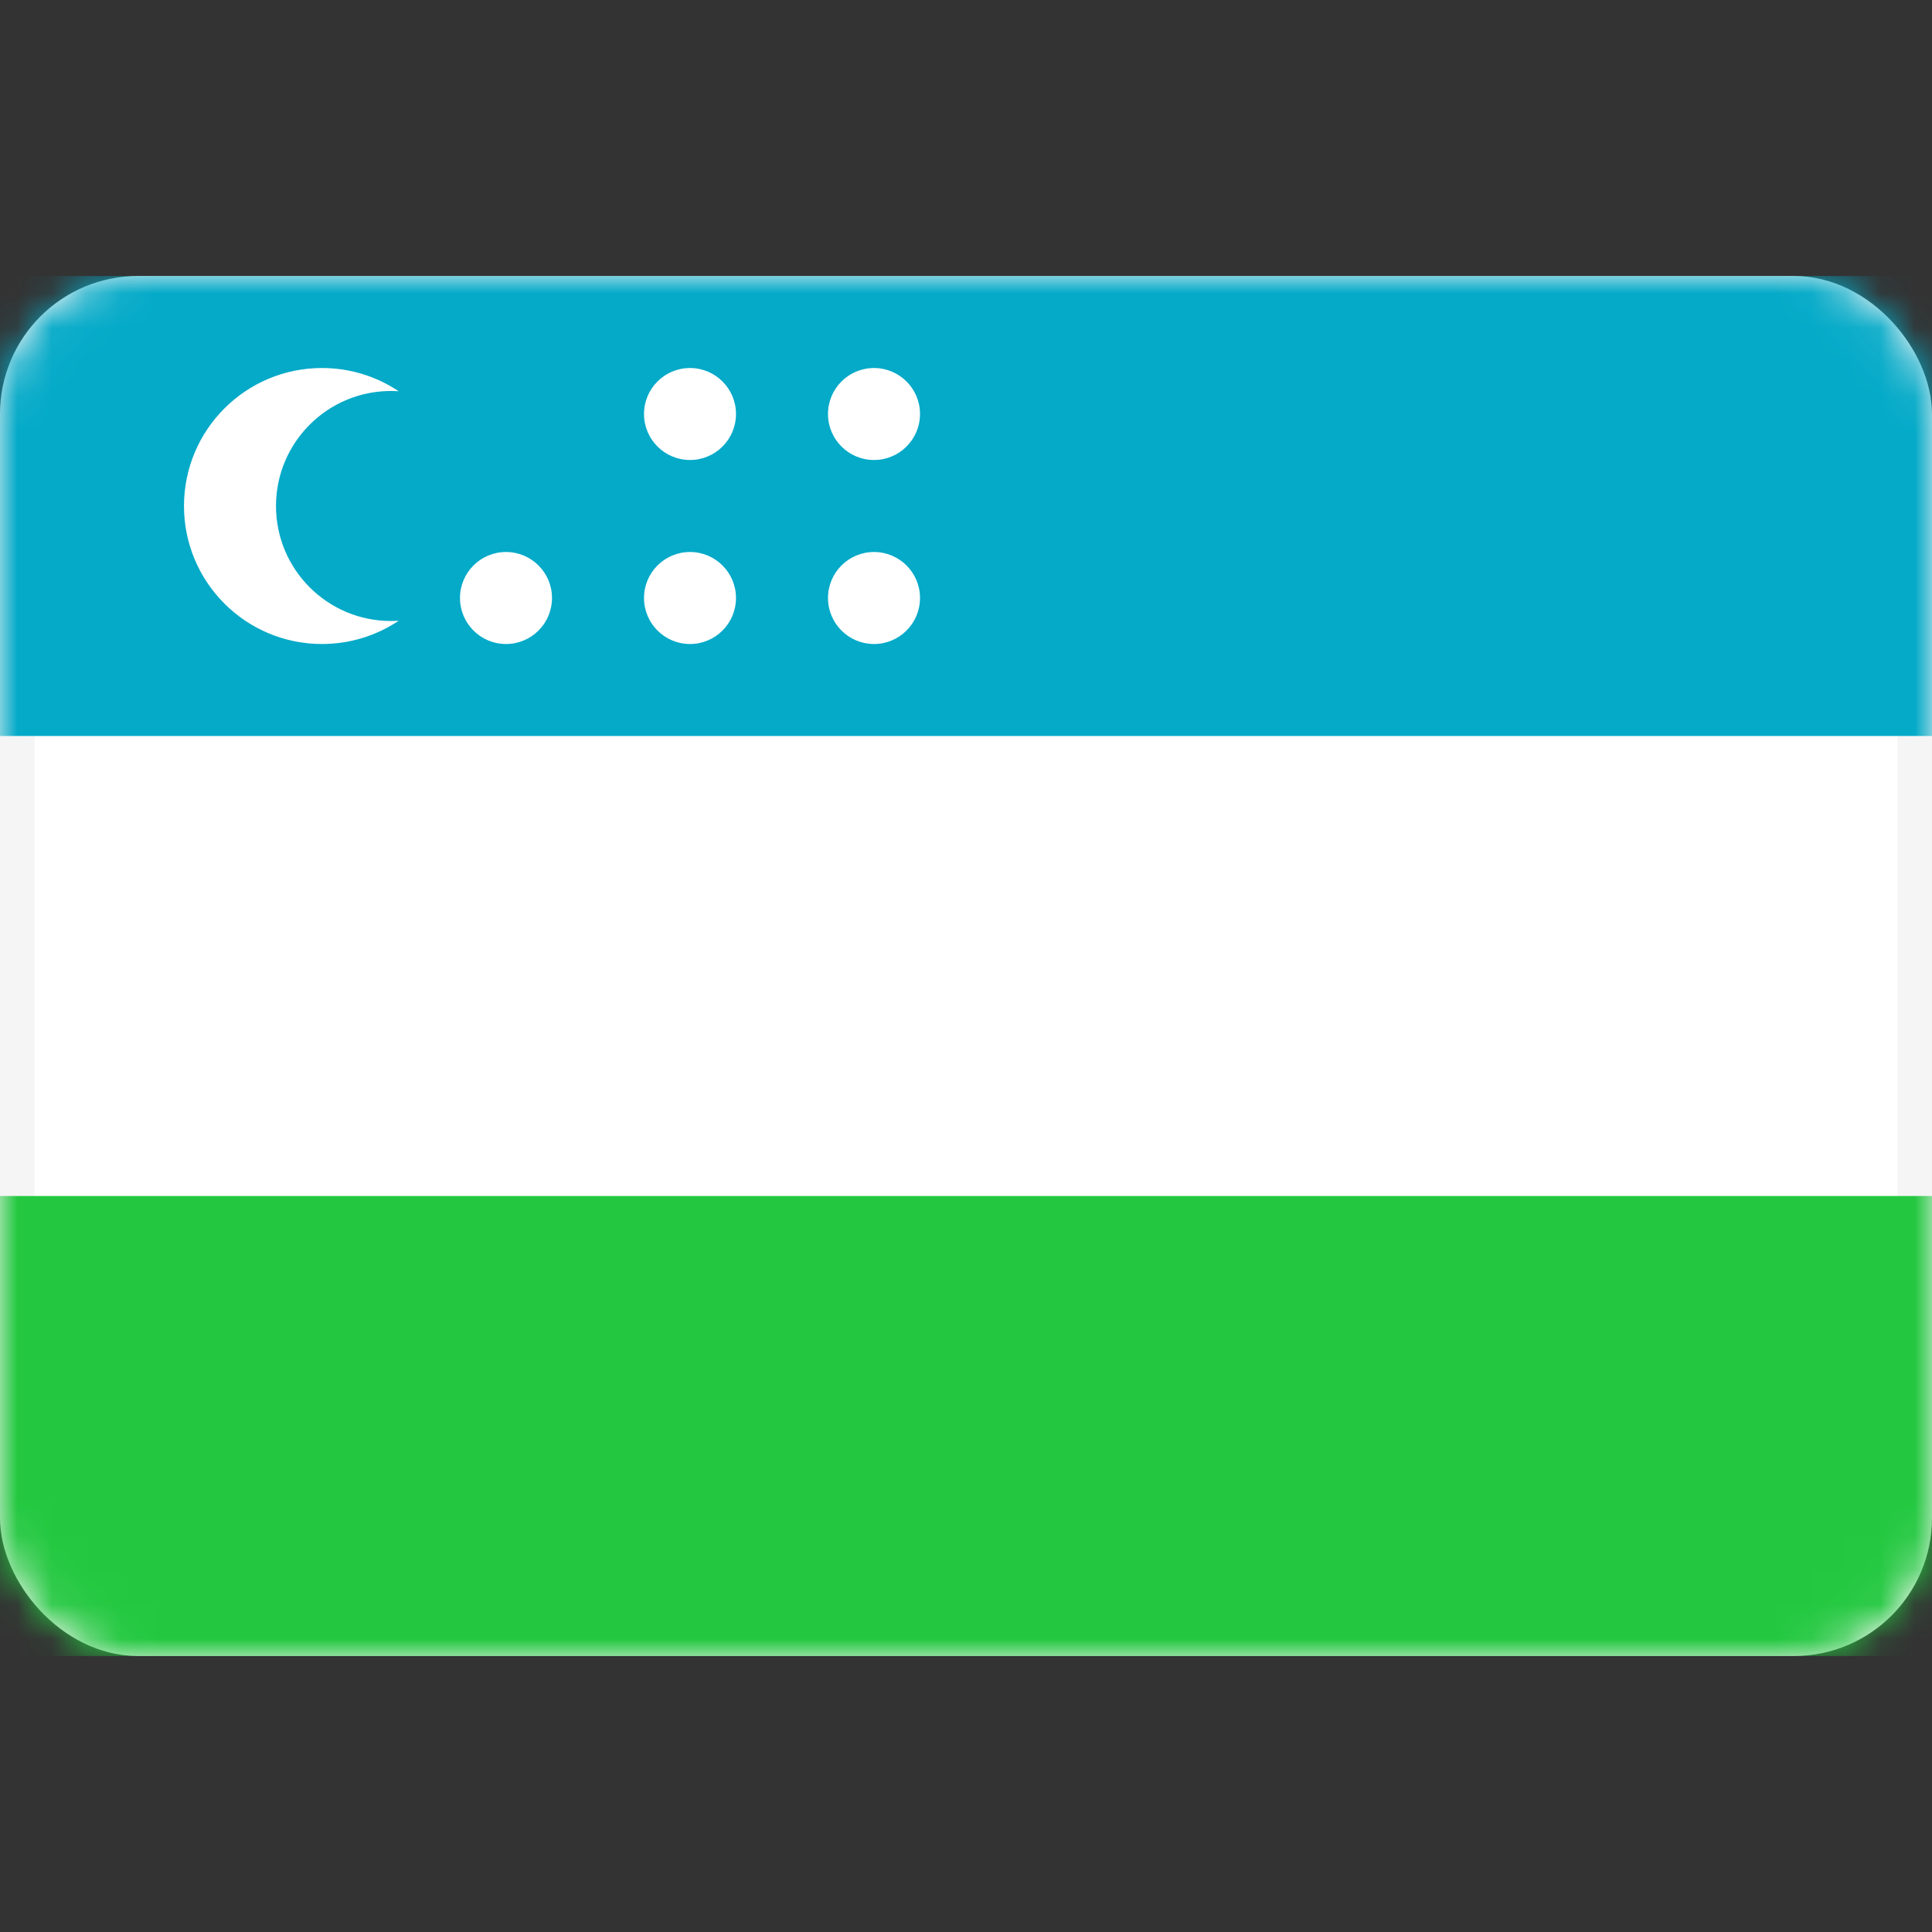 <svg width="56" height="56" viewBox="0 0 56 56" fill="none" xmlns="http://www.w3.org/2000/svg">
<rect x="0" y="0" width="56" height="56" fill="#333333" stroke="none"/>
<rect x="0.5" y="8.5" width="55" height="39" rx="3.5" fill="white" stroke="#F5F5F5"/>
<mask id="mask0_17_2419" style="mask-type:alpha" maskUnits="userSpaceOnUse" x="0" y="8" width="56" height="40">
<rect x="0.5" y="8.5" width="55" height="39" rx="3.5" fill="white" stroke="white"/>
</mask>
<g mask="url(#mask0_17_2419)">
<path fill-rule="evenodd" clip-rule="evenodd" d="M0 21.333H56V8H0V21.333Z" fill="#04AAC8"/>
<path fill-rule="evenodd" clip-rule="evenodd" d="M0 48H56V34.667H0V48Z" fill="#23C840"/>
<path fill-rule="evenodd" clip-rule="evenodd" d="M11.333 11.333C11.408 11.333 11.482 11.336 11.556 11.341C10.92 10.915 10.156 10.667 9.333 10.667C7.124 10.667 5.333 12.457 5.333 14.667C5.333 16.876 7.124 18.667 9.333 18.667C10.156 18.667 10.92 18.418 11.556 17.993C11.482 17.998 11.408 18 11.333 18C9.492 18 8 16.508 8 14.667C8 12.826 9.492 11.333 11.333 11.333ZM14.667 18.667C15.403 18.667 16 18.07 16 17.333C16 16.597 15.403 16 14.667 16C13.93 16 13.333 16.597 13.333 17.333C13.333 18.07 13.93 18.667 14.667 18.667ZM21.333 12C21.333 12.736 20.736 13.333 20 13.333C19.264 13.333 18.667 12.736 18.667 12C18.667 11.264 19.264 10.667 20 10.667C20.736 10.667 21.333 11.264 21.333 12ZM25.333 13.333C26.07 13.333 26.667 12.736 26.667 12C26.667 11.264 26.07 10.667 25.333 10.667C24.597 10.667 24 11.264 24 12C24 12.736 24.597 13.333 25.333 13.333ZM26.667 17.333C26.667 18.07 26.07 18.667 25.333 18.667C24.597 18.667 24 18.07 24 17.333C24 16.597 24.597 16 25.333 16C26.07 16 26.667 16.597 26.667 17.333ZM20 18.667C20.736 18.667 21.333 18.07 21.333 17.333C21.333 16.597 20.736 16 20 16C19.264 16 18.667 16.597 18.667 17.333C18.667 18.07 19.264 18.667 20 18.667Z" fill="white"/>
</g>
</svg>
